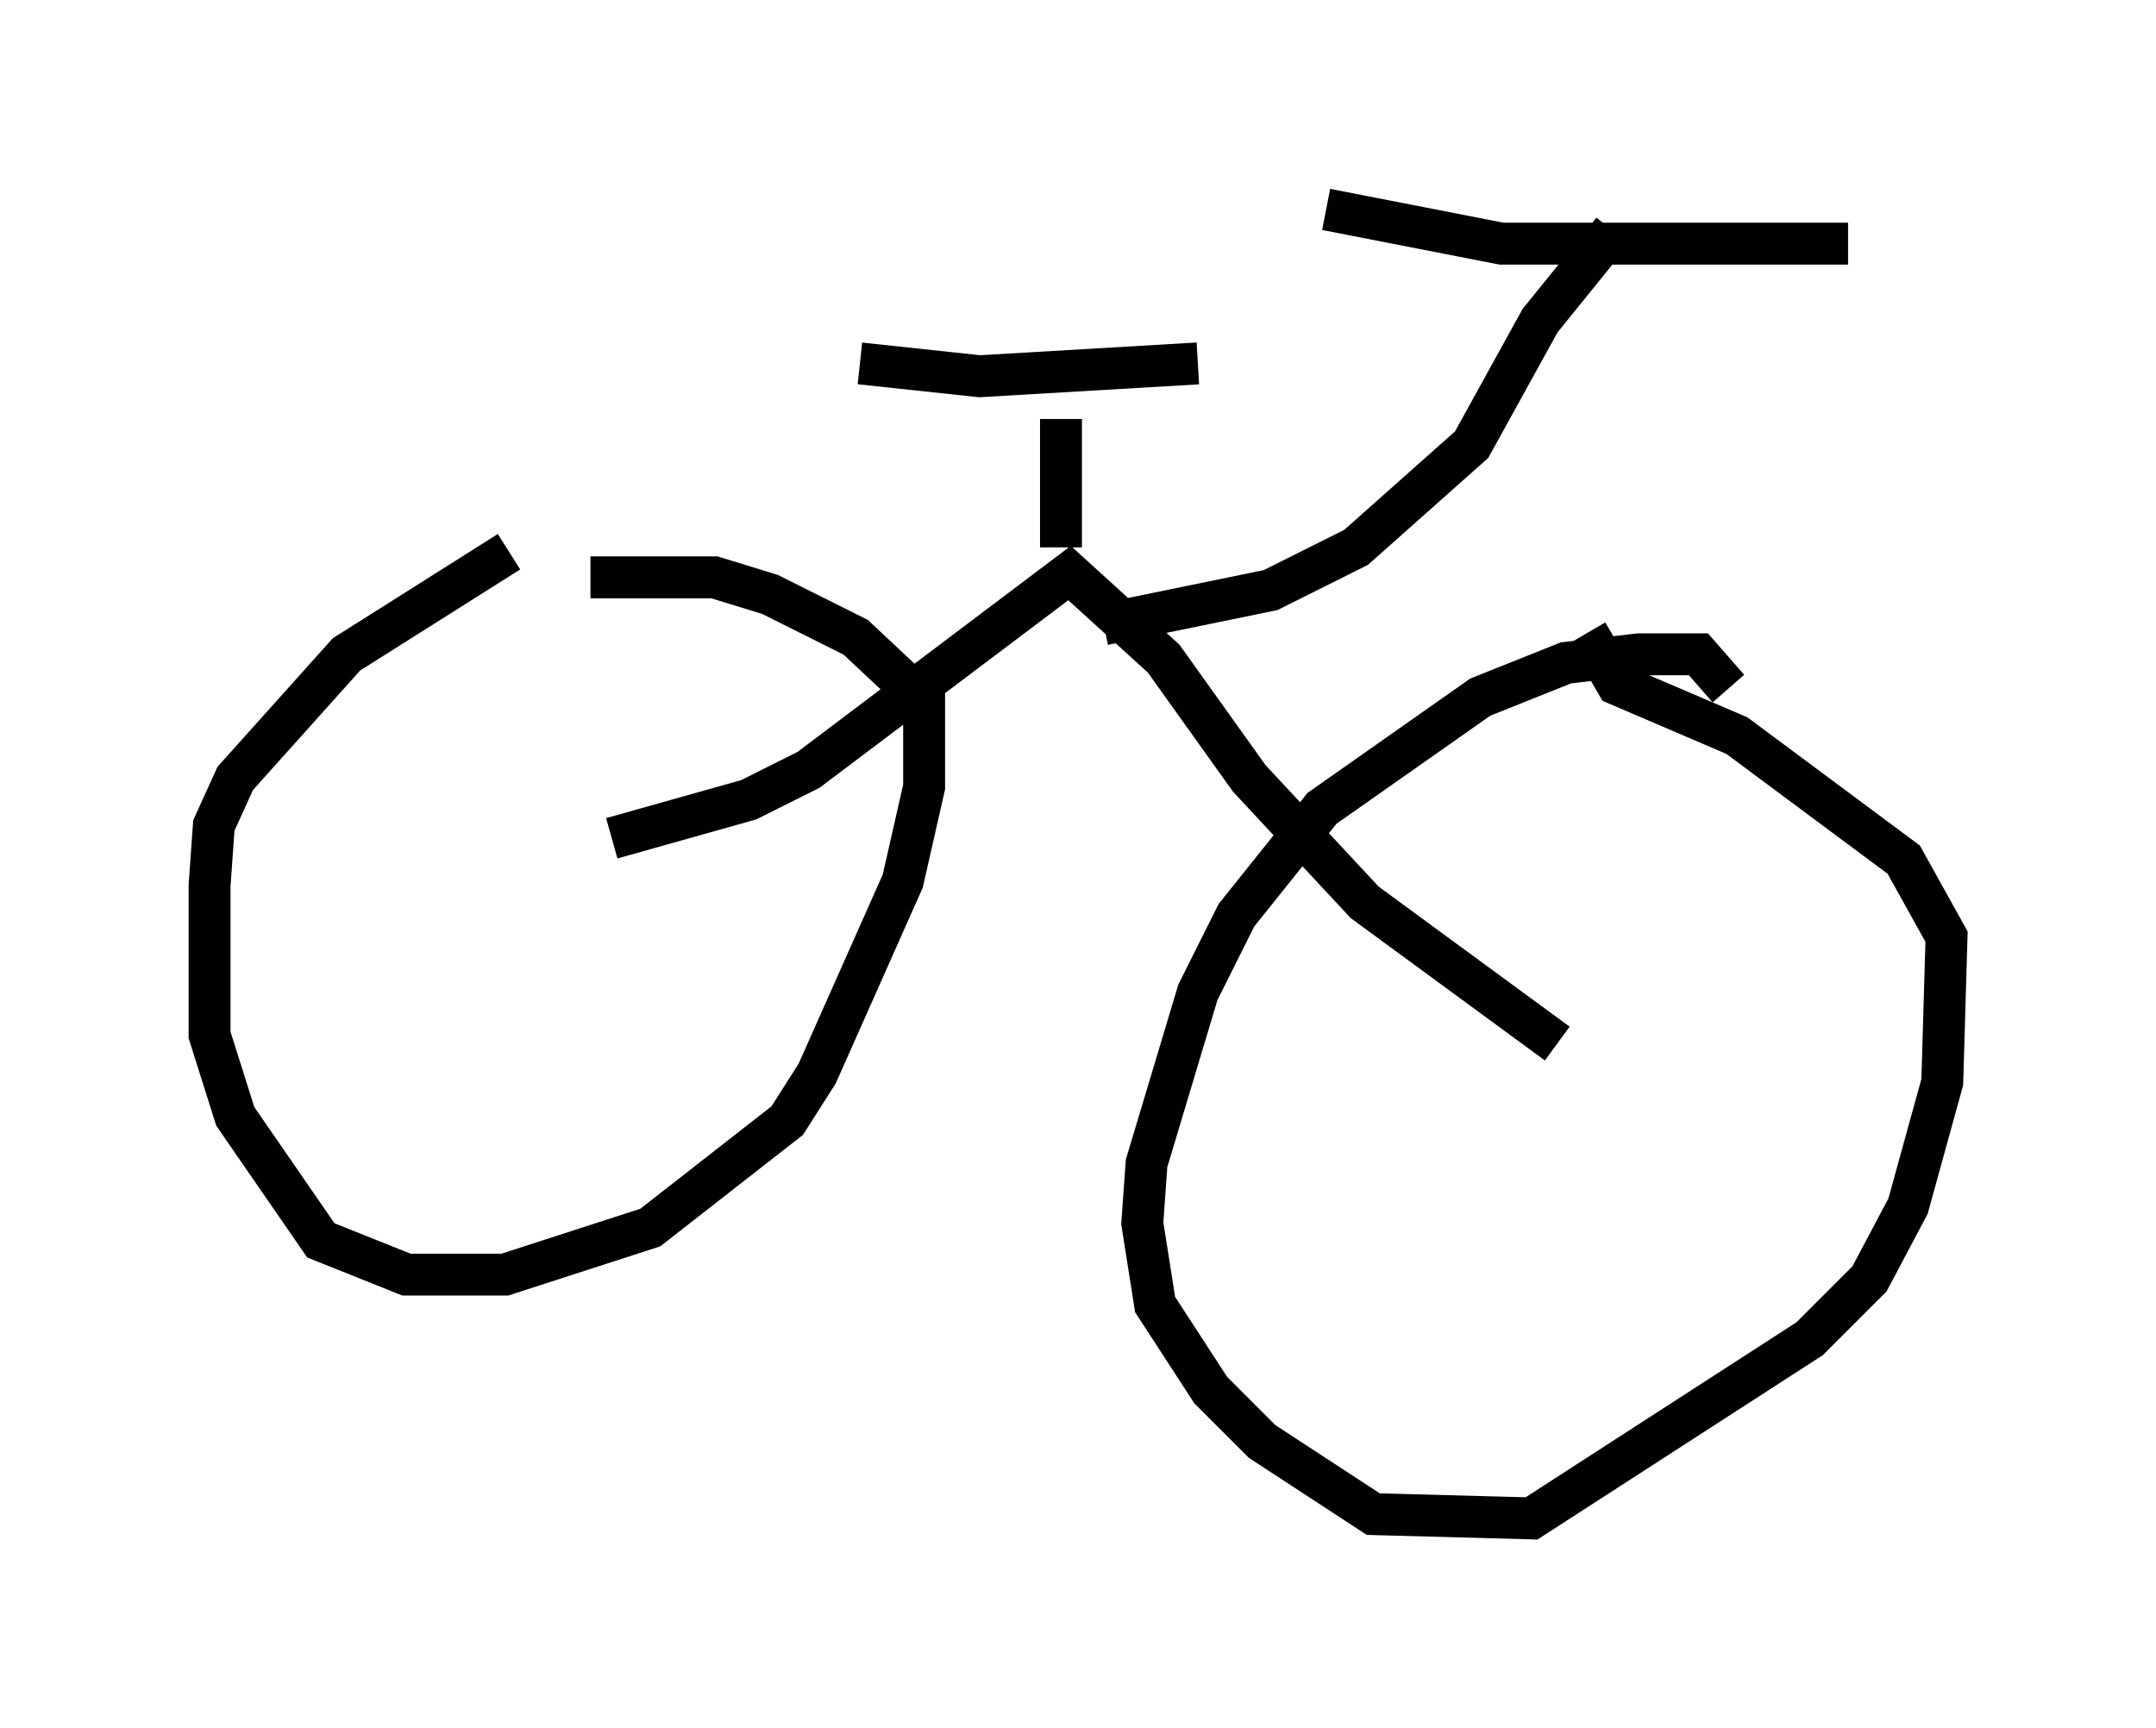 <?xml version="1.0" encoding="utf-8" ?>
<svg baseProfile="full" height="41.238" version="1.1" width="51.446" xmlns="http://www.w3.org/2000/svg" xmlns:ev="http://www.w3.org/2001/xml-events" xmlns:xlink="http://www.w3.org/1999/xlink"><defs /><rect fill="white" height="41.238" width="51.446" x="0" y="0" /><path d="M16.944, 12.044 m-4.798, 1.123 l-3.879, 2.45 -2.654, 2.96 l-0.51, 1.123 -0.102, 1.429 l0.0, 3.573 0.613, 1.94 l2.042, 2.96 2.042, 0.817 l2.348, 0.0 3.471, -1.123 l3.267, -2.552 0.715, -1.123 l2.042, -4.594 0.51, -2.246 l0.0, -2.042 -1.633, -1.531 l-2.042, -1.021 -1.327, -0.408 l-2.96, 0.0 m27.154, 2.654 l-0.715, -0.817 -1.429, 0.0 l-1.735, 0.204 -2.042, 0.817 l-3.777, 2.654 -2.042, 2.552 l-0.919, 1.838 -1.225, 4.083 l-0.102, 1.429 0.306, 1.94 l1.327, 2.042 1.225, 1.225 l2.654, 1.735 3.777, 0.102 l6.635, -4.288 1.429, -1.429 l0.919, -1.735 0.817, -2.96 l0.102, -3.471 -1.021, -1.838 l-3.981, -2.96 -2.858, -1.225 l-0.715, -1.225 m-23.275, 4.9 l3.267, -0.919 1.429, -0.715 l6.227, -4.696 2.246, 2.042 l2.042, 2.858 2.756, 2.96 l4.594, 3.369 m-11.842, -11.842 l0.0, -3.063 m-4.798, -1.327 l2.858, 0.306 5.206, -0.306 m-2.246, 6.227 l3.981, -0.817 2.042, -1.021 l2.756, -2.45 1.633, -2.96 l1.735, -2.144 m-6.84, -0.51 l4.185, 0.817 8.269, 0.0 " fill="none" stroke="black" stroke-width="1" /></svg>